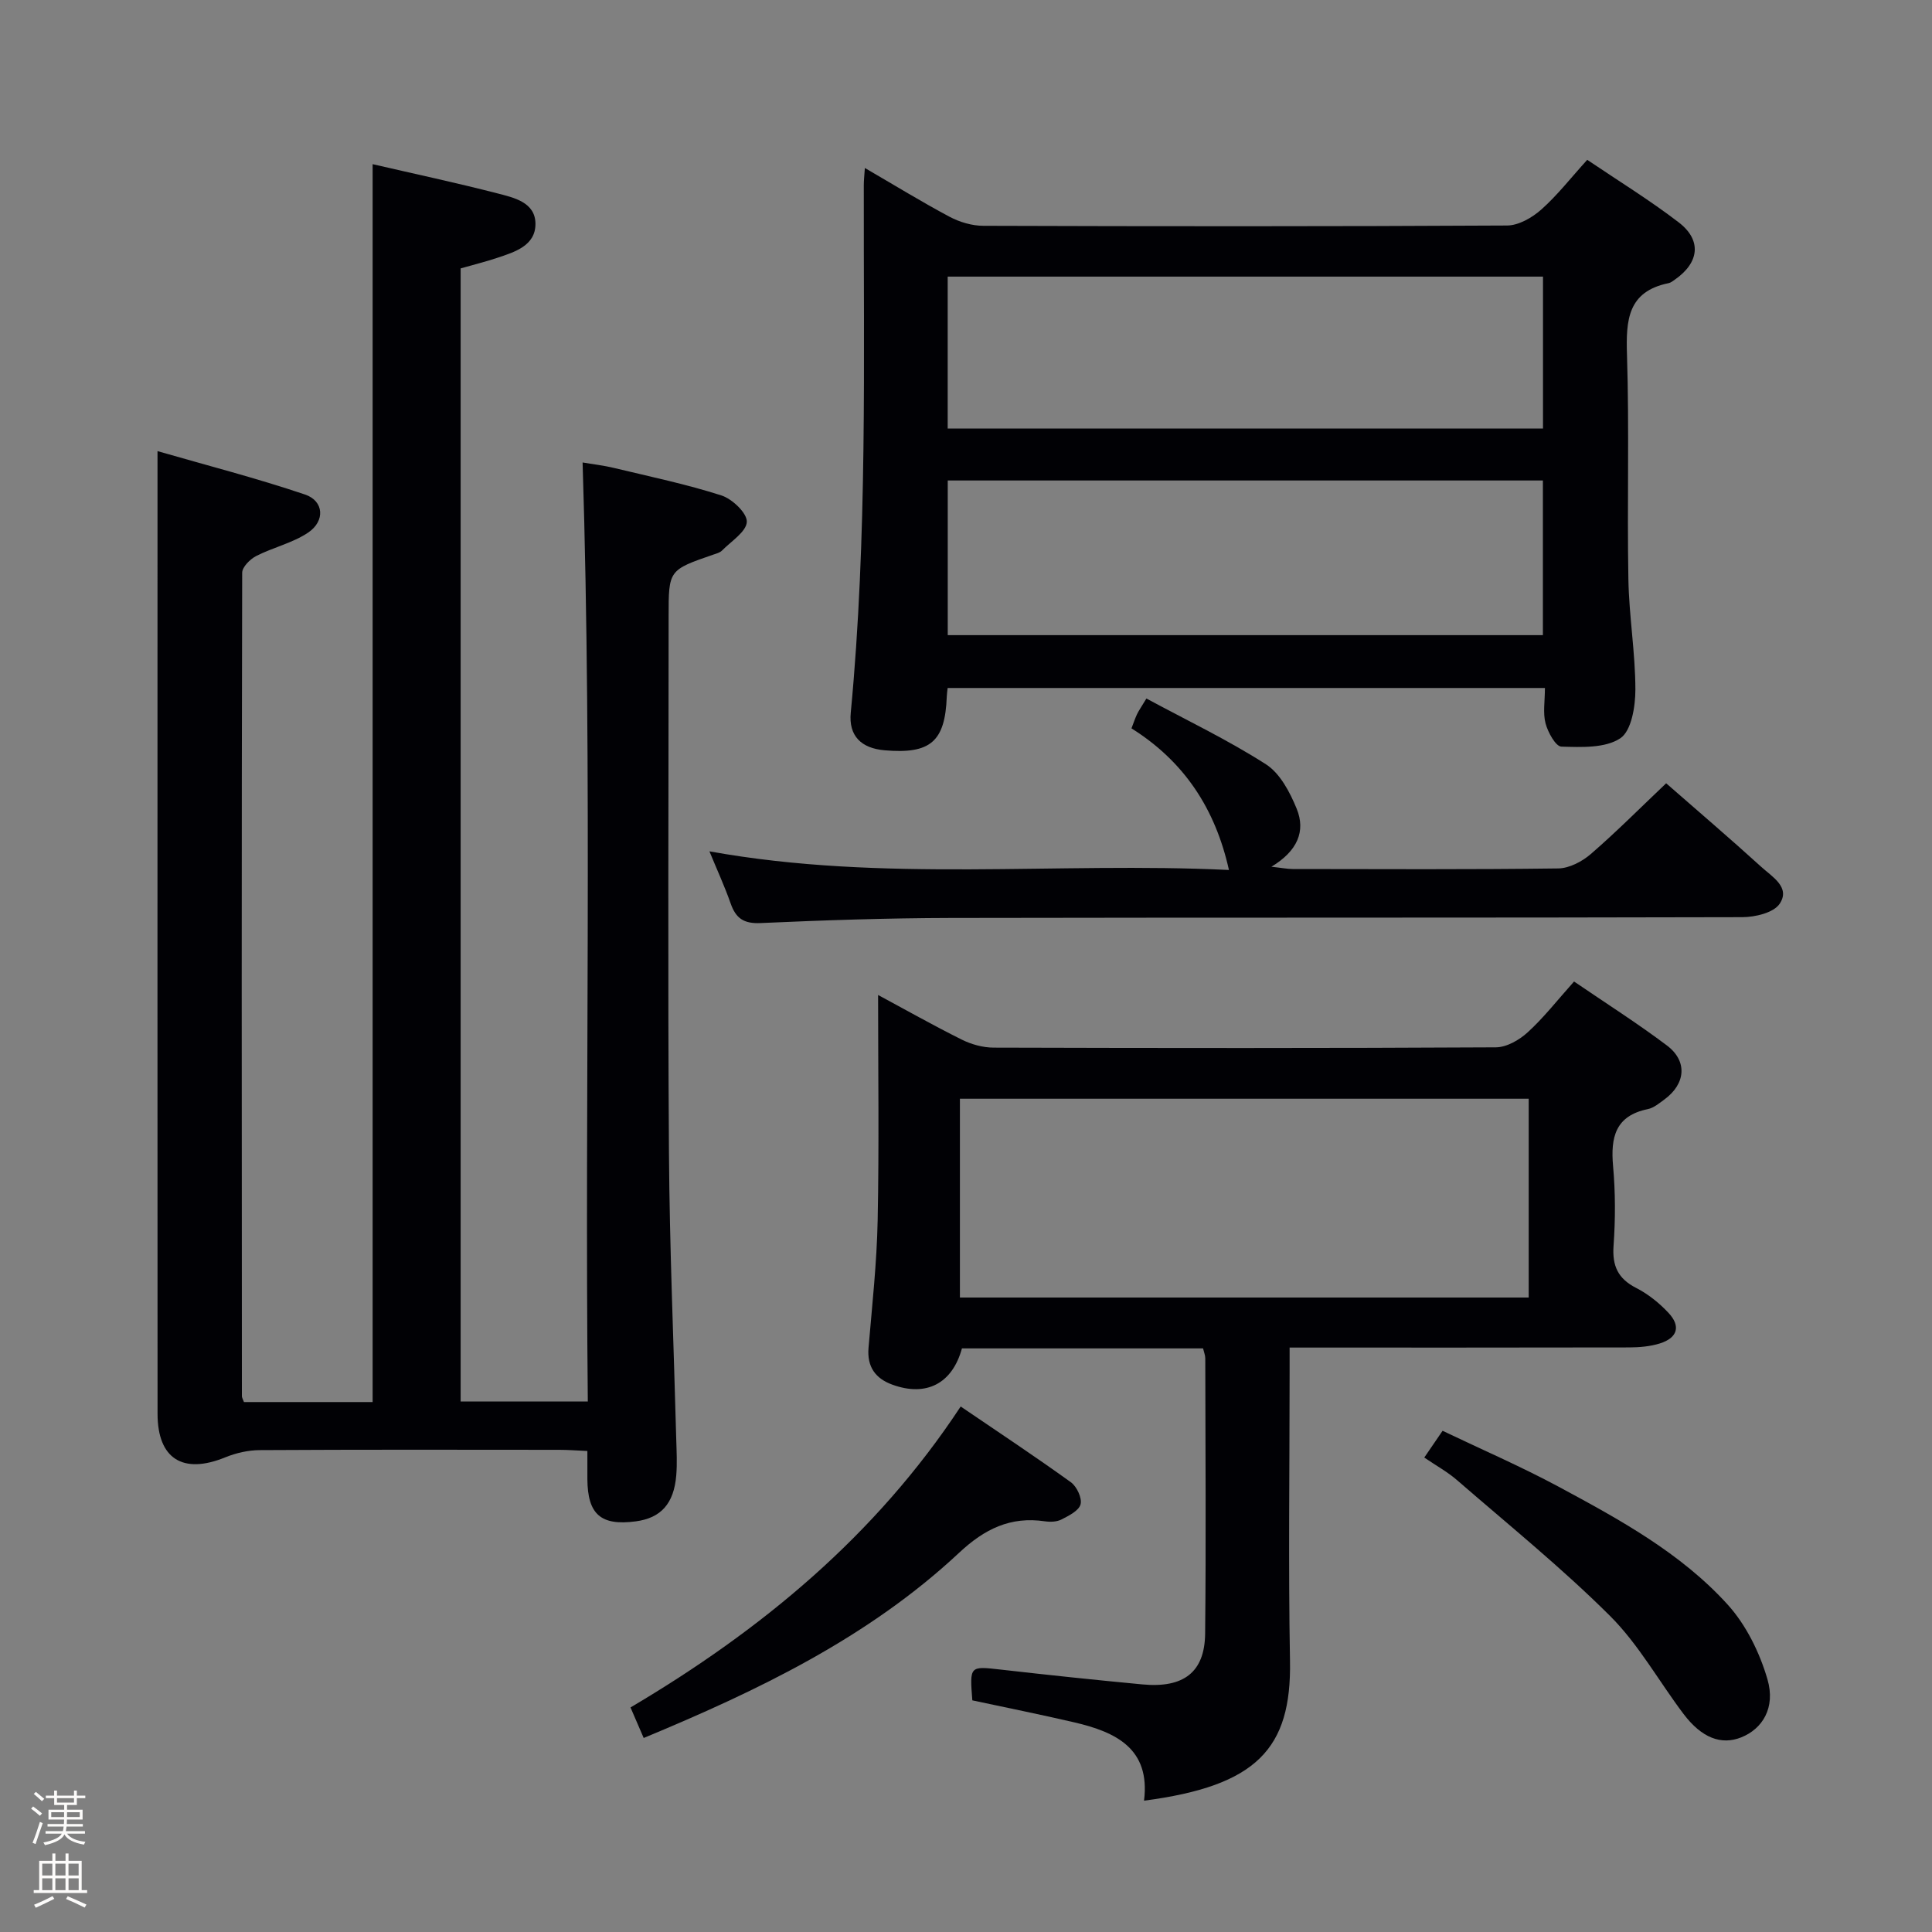 <svg enable-background="new 0 0 400 400" viewBox="0 0 400 400" xmlns="http://www.w3.org/2000/svg"><rect x="0" y="0" width="400" height="400" fill="#808080" stroke="none"/><path d="m6.44 374.46.42-.45c.65.47 1.27.95 1.85 1.44l-.45.49c-.65-.56-1.25-1.06-1.82-1.48m.93 7.33-.63-.26c.55-1.36 1.05-2.8 1.52-4.33.19.1.38.19.59.27-.46 1.29-.95 2.73-1.48 4.32m-.38-10.38.44-.42c.43.34 1.01.82 1.74 1.44l-.49.49c-.53-.51-1.09-1.01-1.69-1.51m2.5.35h1.72v-1.04h.59v1.04h3.52v-1.04h.59v1.04h1.75v.53h-1.75v1.42h-2.03v.97h3.22v2.03h-3.24c0 .35-.01.66-.03.93h3.32v.53h-3.37c-.03.27-.08.58-.15.94h3.96v.53h-3.71c.67.92 1.93 1.48 3.79 1.68-.13.24-.23.44-.29.59-2.13-.38-3.48-1.08-4.04-2.12-.43.97-1.77 1.72-4.03 2.23-.09-.19-.2-.37-.33-.55 2.1-.42 3.37-1.03 3.81-1.83h-3.36v-.53h3.58c.08-.29.13-.61.16-.94h-3.33v-.53h3.39c.02-.27.04-.58.04-.93h-3.23v-2.03h3.25v-.97h-2.07v-1.42h-1.73zm1.12 3.44v1h2.65c.01-.3.02-.44.01-.4v-.25-.35zm1.19-2h3.52v-.91h-3.52zm4.71 2h-2.63v.59c0 .15-.01.28-.01.4h2.64z" fill="#fcfbfa"/><path d="m13.56 383.74h.63v1.52h2.72v6.07h1.13v.6h-11.06v-.6h1.13v-6.07h2.73v-1.52h.63v1.52h2.1v-1.52zm-2.69 8.83.38.56c-1.24.63-2.53 1.25-3.85 1.85-.1-.21-.21-.42-.34-.63 1.36-.55 2.63-1.15 3.81-1.78m-2.13-4.27h2.1v-2.45h-2.1zm0 3.04h2.1v-2.46h-2.1zm2.72-3.04h2.1v-2.45h-2.1zm0 3.04h2.1v-2.46h-2.1zm6.07 3.6c-1.41-.71-2.7-1.3-3.86-1.78l.35-.56c1.45.62 2.75 1.19 3.88 1.72zm-1.25-9.09h-2.1v2.45h2.1zm-2.09 5.49h2.1v-2.46h-2.1z" fill="#fcfbfa"/><g fill="#010105"><path d="m77.15 33.99c8.69 2.01 17.27 3.84 25.77 6.03 3.45.89 7.93 1.84 7.94 6.33.01 4.53-4.3 5.83-7.96 7.05-2.36.79-4.78 1.38-7.53 2.17v234.59h26.33c-.66-64.64.97-129.19-1.08-194.41 1.96.34 4.3.6 6.57 1.15 7.42 1.78 14.91 3.35 22.16 5.67 2.24.72 5.33 3.65 5.27 5.46-.08 2.05-3.23 4.02-5.13 5.95-.43.44-1.16.63-1.79.84-9.27 3.2-9.27 3.2-9.27 12.81 0 37-.18 73.99.07 110.99.13 19.79.99 39.58 1.51 59.37.07 2.5.21 5.01 0 7.49-.49 5.85-3.19 8.81-8.37 9.5-7.24.96-9.98-1.43-10.03-8.75-.01-1.8 0-3.59 0-5.82-2.28-.1-4.05-.24-5.82-.24-20.66-.02-41.33-.06-61.99.06-2.4.01-4.94.59-7.17 1.5-8.74 3.57-14 .32-14.01-9.01-.03-58.83-.01-117.66-.01-176.48 0-7.28 0-14.56 0-22.84 10.11 2.92 20.46 5.58 30.55 8.99 3.91 1.32 4.19 5.48.65 7.87-3.22 2.17-7.26 3.06-10.77 4.86-1.27.65-2.9 2.28-2.9 3.47-.14 56.81-.1 113.64-.06 170.47 0 .31.21.61.43 1.22h26.64c0-85.26 0-170.45 0-256.29z"/><path d="m179.06 34.78c6.13 3.56 11.74 7.01 17.54 10.1 2.09 1.11 4.65 1.87 7 1.87 36.14.12 72.28.14 108.41-.06 2.4-.01 5.2-1.62 7.09-3.3 3.33-2.95 6.1-6.54 9.52-10.3 6.42 4.34 12.92 8.33 18.94 12.95 4.82 3.7 4.26 8.33-.78 11.84-.41.28-.83.64-1.3.74-8.47 1.72-8.86 7.62-8.63 14.82.49 15.47.01 30.97.29 46.46.13 7.63 1.44 15.24 1.45 22.86 0 3.49-.81 8.55-3.12 10.09-3.13 2.08-8.06 1.85-12.2 1.73-1.18-.03-2.79-2.96-3.28-4.81-.57-2.17-.13-4.6-.13-7.33-41.3 0-82.31 0-123.66 0-.06.55-.16 1.17-.18 1.78-.35 9.32-3.37 11.94-12.87 11.12-4.87-.42-7.47-3-7.01-7.78 3.46-36.34 2.64-72.78 2.7-109.2 0-.98.11-1.94.22-3.58zm17.16 96.72h123.22c0-10.86 0-21.39 0-32.02-41.26 0-82.13 0-123.22 0zm-.01-42.78h123.25c0-10.66 0-21.03 0-31.45-41.25 0-82.14 0-123.25 0z"/><path d="m325.89 203.21c6.67 4.55 13.12 8.65 19.21 13.23 4.33 3.25 3.91 7.96-.51 11.2-1.07.78-2.2 1.74-3.43 1.99-6.73 1.38-7.72 5.84-7.19 11.8.49 5.46.49 11.01.1 16.48-.3 4.18.91 6.82 4.69 8.75 2.47 1.26 4.77 3.11 6.67 5.14 2.61 2.78 1.89 5.18-1.76 6.34-2.01.63-4.23.82-6.36.83-23.16.05-46.32.03-70.31.03v5.36c0 19.83-.28 39.67.08 59.49.33 18.24-6.91 25.91-30.22 28.96 1.35-10.79-5.84-14.2-14.38-16.2-7.07-1.65-14.19-3.07-21.17-4.57-.56-7.19-.57-7.1 5.97-6.36 9.74 1.11 19.49 2.14 29.25 3.06 8.53.8 12.89-2.52 12.98-10.51.2-19 .06-38 .03-57 0-.63-.27-1.26-.46-2.06-16.73 0-33.34 0-49.92 0-1.99 7.27-7.35 10.07-14.38 7.52-3.52-1.27-5.3-3.69-4.96-7.66.75-8.78 1.71-17.56 1.89-26.36.31-15.47.09-30.96.09-46.67 5.63 3.03 11.4 6.29 17.32 9.24 1.99.99 4.37 1.65 6.58 1.66 34.66.1 69.33.13 103.99-.06 2.24-.01 4.87-1.52 6.6-3.11 3.29-2.99 6.07-6.57 9.6-10.52zm-9.39 65.43c0-13.85 0-27.4 0-41.16-39.38 0-78.44 0-117.76 0v41.16z"/><path d="m344.96 162.17c6.5 5.69 13.21 11.41 19.73 17.34 2.2 2.01 6.07 4.2 3.76 7.62-1.25 1.85-5.06 2.75-7.72 2.76-54.62.15-109.24.05-163.86.16-13.13.03-26.28.47-39.4 1.06-3.49.16-5.12-.98-6.2-4.07-1.25-3.56-2.84-7.01-4.39-10.78 36.01 6.51 71.97 2.14 107.56 3.86-2.82-12.67-9.26-22.47-20.18-29.32.44-1.15.74-2.05 1.14-2.91.34-.72.81-1.38 1.95-3.27 8.38 4.52 16.88 8.58 24.75 13.62 2.92 1.87 4.97 5.78 6.36 9.19 1.91 4.67.16 8.77-5.23 12.02 2.14.23 3.28.47 4.43.47 18.32.02 36.64.12 54.95-.12 2.29-.03 4.96-1.43 6.76-2.99 5.28-4.57 10.21-9.53 15.59-14.64z"/><path d="m133.27 359.83c-.89-2.07-1.74-4.02-2.73-6.32 27.05-16 50.7-35.5 68.36-62.31 7.85 5.34 15.43 10.36 22.81 15.68 1.22.88 2.35 3.27 2.01 4.57-.34 1.32-2.44 2.37-3.97 3.15-.96.49-2.3.53-3.42.37-7.12-1.05-12.48 1.58-17.74 6.5-18.82 17.6-41.67 28.54-65.32 38.36z"/><path d="m294.88 301.77c1.33-1.95 2.36-3.45 3.79-5.54 8.03 3.84 16.21 7.38 24.03 11.58 12.59 6.78 25.29 13.7 35 24.41 3.82 4.22 6.62 9.93 8.23 15.45 1.73 5.92-1.05 10.28-5.42 12.03-4.13 1.65-8.18.14-11.94-4.83-5.12-6.77-9.31-14.42-15.25-20.33-9.97-9.93-20.98-18.83-31.63-28.07-1.97-1.72-4.33-3.01-6.81-4.7z"/></g></svg>